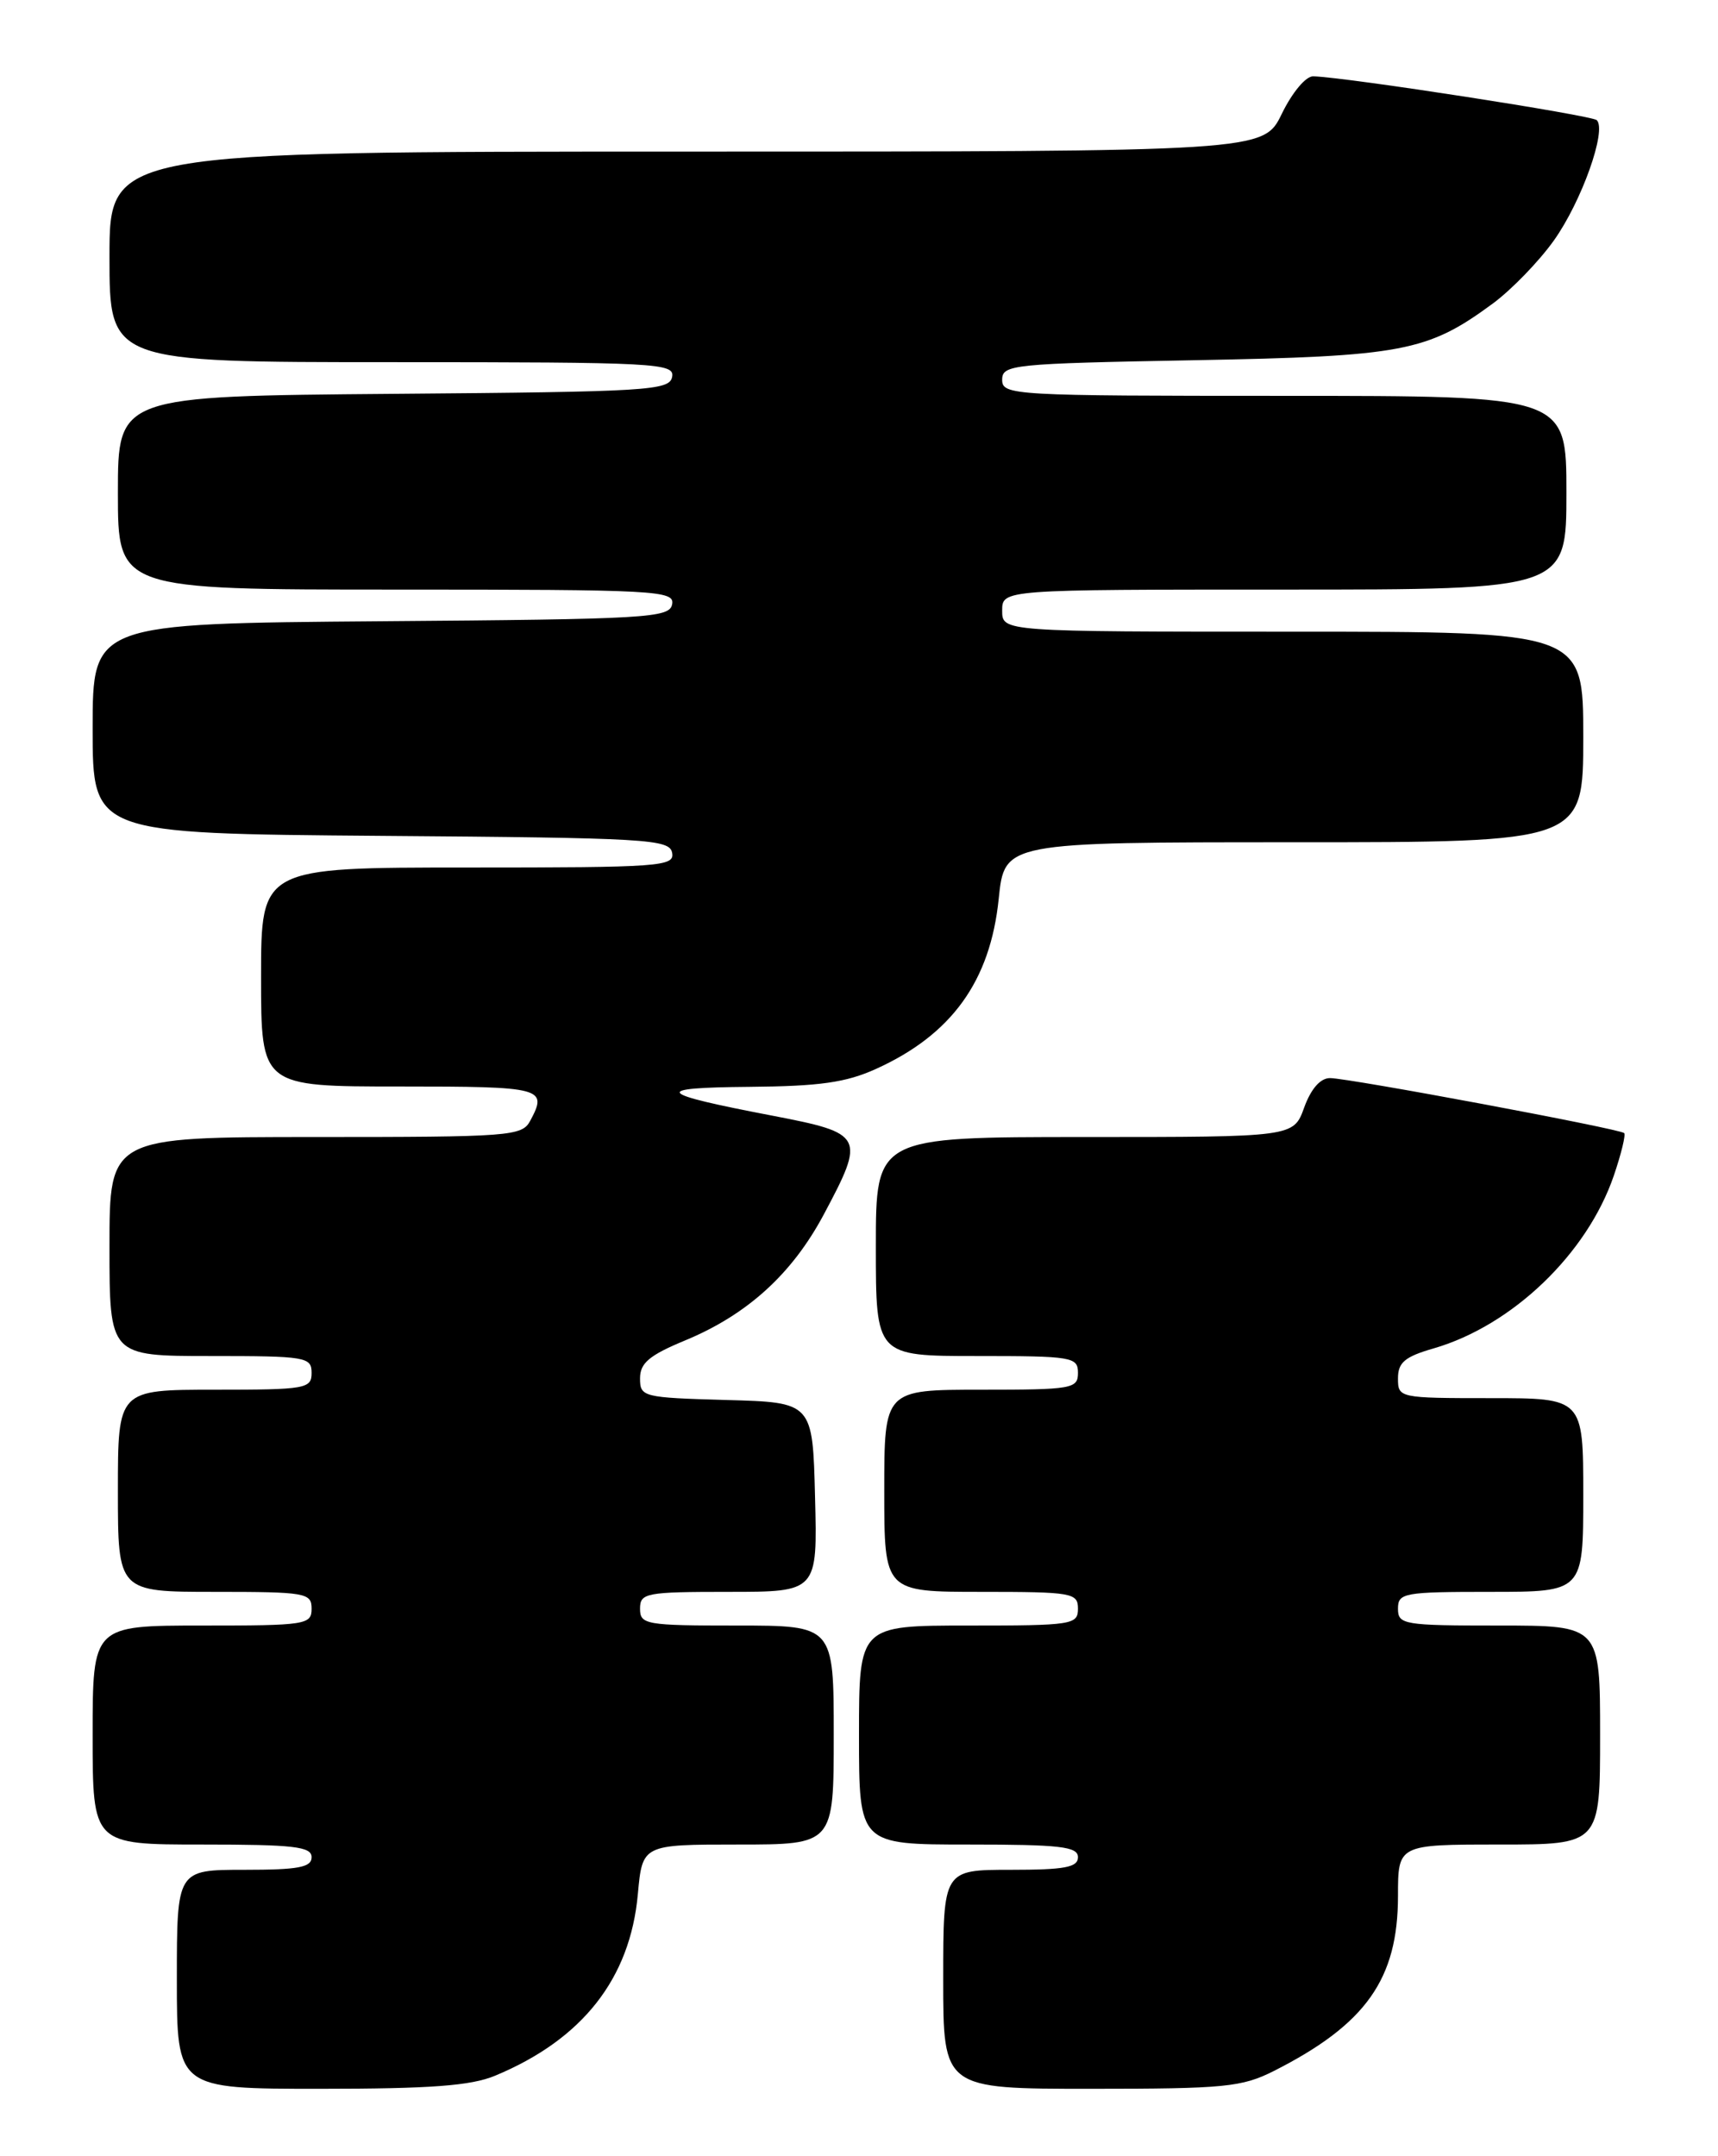<?xml version="1.0" encoding="UTF-8" standalone="no"?>
<!DOCTYPE svg PUBLIC "-//W3C//DTD SVG 1.1//EN" "http://www.w3.org/Graphics/SVG/1.1/DTD/svg11.dtd" >
<svg xmlns="http://www.w3.org/2000/svg" xmlns:xlink="http://www.w3.org/1999/xlink" version="1.1" viewBox="0 0 204 256">
 <g >
 <path fill="currentColor"
d=" M 58.78 246.45 C 69.16 242.14 74.83 234.92 75.74 224.89 C 76.28 219.00 76.28 219.00 87.64 219.00 C 99.00 219.00 99.00 219.00 99.00 206.00 C 99.00 193.00 99.00 193.00 87.50 193.00 C 76.67 193.00 76.00 192.88 76.00 191.00 C 76.00 189.13 76.67 189.00 86.53 189.00 C 97.07 189.00 97.07 189.00 96.78 177.75 C 96.50 166.50 96.50 166.50 86.25 166.22 C 76.33 165.94 76.00 165.86 76.00 163.65 C 76.00 161.83 77.10 160.91 81.37 159.14 C 88.73 156.09 94.05 151.26 97.82 144.19 C 102.78 134.89 102.60 134.56 91.75 132.47 C 77.81 129.80 77.28 129.14 89.00 129.04 C 97.29 128.97 100.45 128.53 104.00 126.92 C 113.00 122.85 117.59 116.49 118.59 106.71 C 119.28 100.00 119.28 100.00 153.64 100.00 C 188.00 100.00 188.00 100.00 188.00 87.50 C 188.00 75.00 188.00 75.00 153.50 75.00 C 119.00 75.00 119.00 75.00 119.00 72.50 C 119.00 70.00 119.00 70.00 152.50 70.00 C 186.00 70.00 186.00 70.00 186.00 58.50 C 186.00 47.00 186.00 47.00 152.50 47.00 C 120.22 47.00 119.00 46.93 119.00 45.09 C 119.00 43.29 120.19 43.17 141.75 42.77 C 166.57 42.31 169.49 41.76 177.26 36.04 C 179.48 34.40 182.75 31.03 184.52 28.54 C 187.80 23.93 190.81 15.48 189.61 14.27 C 189.02 13.69 160.09 9.20 155.95 9.06 C 155.07 9.02 153.45 10.96 152.21 13.50 C 150.03 18.00 150.03 18.00 81.51 18.00 C 13.00 18.00 13.00 18.00 13.00 30.50 C 13.00 43.00 13.00 43.00 46.57 43.00 C 78.01 43.00 80.13 43.11 79.81 44.75 C 79.50 46.37 77.00 46.52 46.74 46.76 C 14.00 47.03 14.00 47.03 14.00 58.51 C 14.00 70.00 14.00 70.00 47.07 70.00 C 78.03 70.00 80.13 70.11 79.81 71.75 C 79.50 73.37 76.93 73.52 45.24 73.76 C 11.00 74.03 11.00 74.03 11.00 86.50 C 11.00 98.97 11.00 98.97 45.24 99.24 C 76.93 99.48 79.50 99.63 79.81 101.25 C 80.12 102.88 78.44 103.00 55.57 103.00 C 31.00 103.00 31.00 103.00 31.00 116.00 C 31.00 129.00 31.00 129.00 47.50 129.00 C 64.50 129.00 65.06 129.15 62.96 133.07 C 61.98 134.90 60.63 135.00 37.46 135.00 C 13.00 135.00 13.00 135.00 13.00 148.00 C 13.00 161.00 13.00 161.00 25.00 161.00 C 36.33 161.00 37.00 161.11 37.00 163.00 C 37.00 164.88 36.33 165.00 25.50 165.00 C 14.00 165.00 14.00 165.00 14.00 177.00 C 14.00 189.00 14.00 189.00 25.50 189.00 C 36.33 189.00 37.00 189.12 37.00 191.00 C 37.00 192.90 36.33 193.00 24.00 193.00 C 11.00 193.00 11.00 193.00 11.00 206.00 C 11.00 219.00 11.00 219.00 24.00 219.00 C 34.89 219.00 37.00 219.24 37.00 220.50 C 37.00 221.71 35.44 222.00 29.00 222.00 C 21.00 222.00 21.00 222.00 21.00 235.00 C 21.00 248.00 21.00 248.00 38.03 248.00 C 51.13 248.00 55.92 247.64 58.78 246.45 Z  M 151.29 245.87 C 162.20 240.34 166.00 234.97 166.00 225.10 C 166.00 219.00 166.00 219.00 178.00 219.00 C 190.00 219.00 190.00 219.00 190.00 206.00 C 190.00 193.00 190.00 193.00 178.00 193.00 C 166.67 193.00 166.00 192.89 166.00 191.00 C 166.00 189.12 166.67 189.00 177.00 189.00 C 188.00 189.00 188.00 189.00 188.00 177.50 C 188.00 166.00 188.00 166.00 177.00 166.00 C 166.13 166.00 166.00 165.97 166.00 163.66 C 166.00 161.76 166.81 161.08 170.25 160.09 C 179.58 157.38 188.46 148.86 191.63 139.58 C 192.51 137.00 193.06 134.73 192.86 134.53 C 192.35 134.02 160.13 128.00 157.93 128.00 C 156.78 128.00 155.67 129.27 154.86 131.50 C 153.60 135.00 153.60 135.00 128.80 135.00 C 104.00 135.00 104.00 135.00 104.00 148.00 C 104.00 161.00 104.00 161.00 116.00 161.00 C 127.33 161.00 128.00 161.11 128.00 163.00 C 128.00 164.88 127.33 165.00 116.50 165.00 C 105.00 165.00 105.00 165.00 105.00 177.00 C 105.00 189.00 105.00 189.00 116.50 189.00 C 127.33 189.00 128.00 189.12 128.00 191.00 C 128.00 192.90 127.33 193.00 115.00 193.00 C 102.00 193.00 102.00 193.00 102.00 206.00 C 102.00 219.00 102.00 219.00 115.00 219.00 C 125.89 219.00 128.00 219.24 128.00 220.50 C 128.00 221.71 126.44 222.00 120.00 222.00 C 112.00 222.00 112.00 222.00 112.00 235.00 C 112.00 248.00 112.00 248.00 129.54 248.00 C 145.46 248.00 147.47 247.80 151.29 245.87 Z "/>
</g>
</svg>